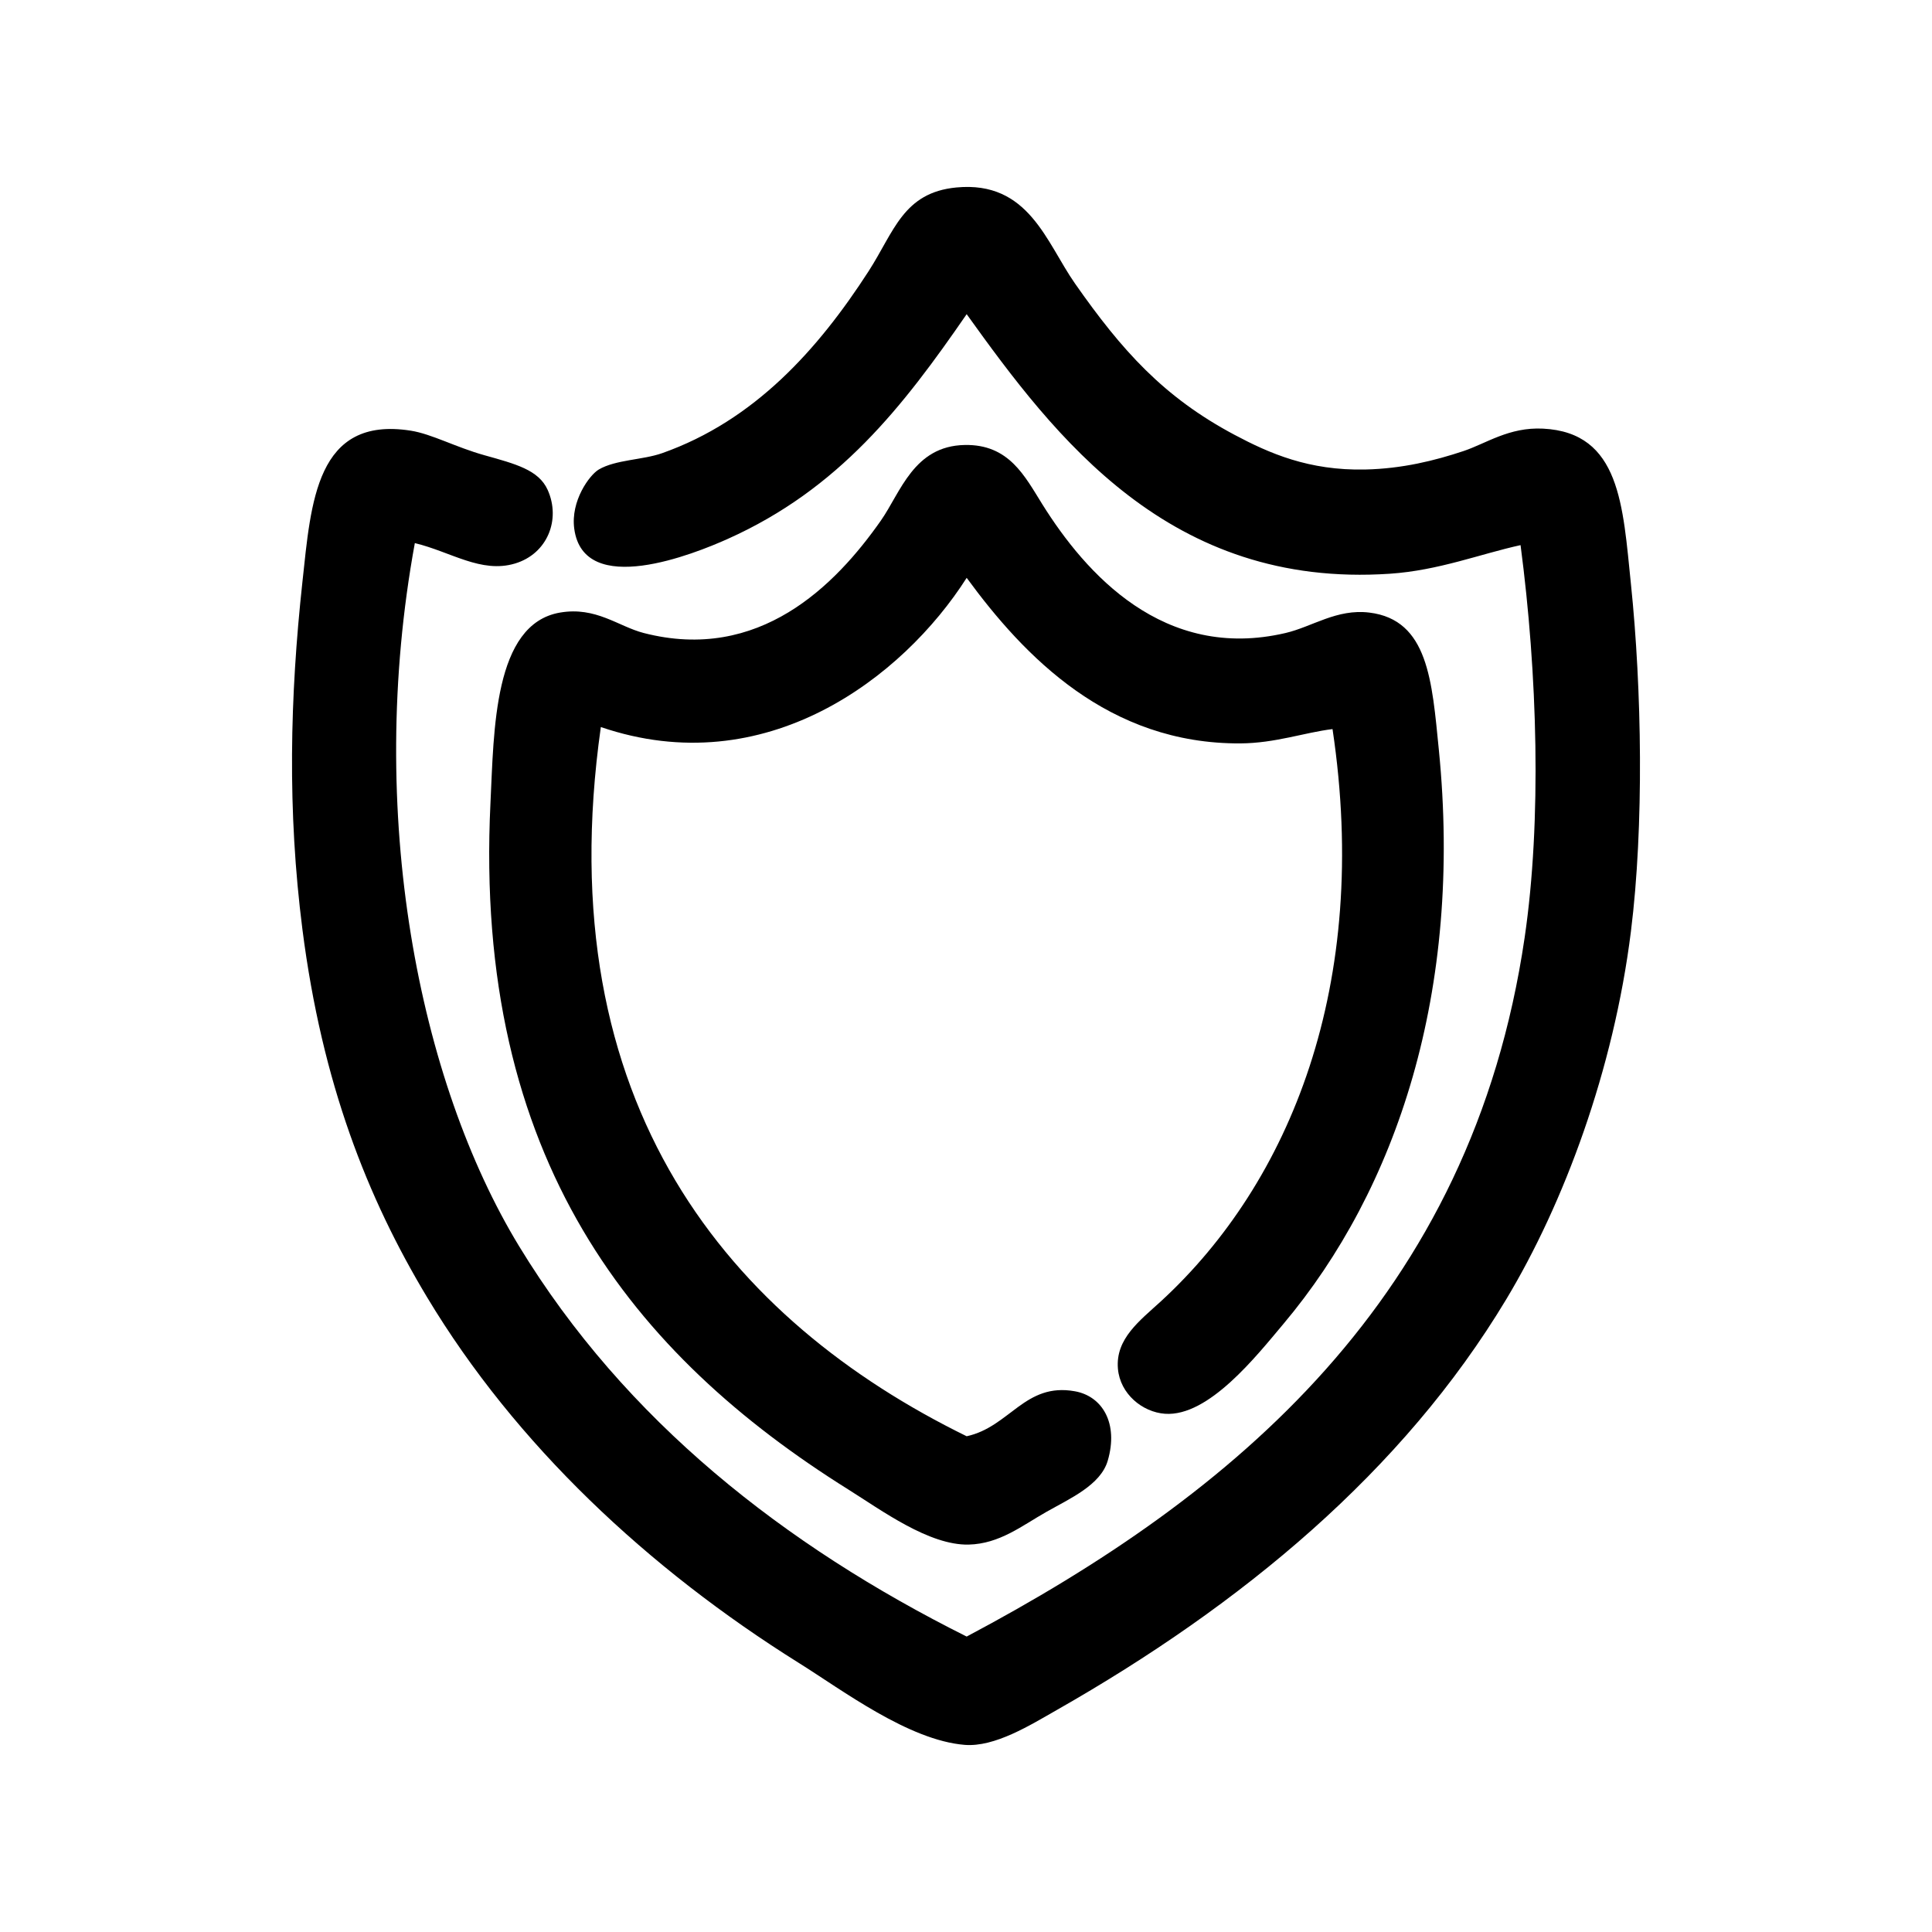 <?xml version="1.0" encoding="utf-8"?>
<!-- Generator: Adobe Illustrator 15.0.0, SVG Export Plug-In . SVG Version: 6.00 Build 0)  -->
<!DOCTYPE svg PUBLIC "-//W3C//DTD SVG 1.1//EN" "http://www.w3.org/Graphics/SVG/1.1/DTD/svg11.dtd">
<svg version="1.1" id="Ebene_1" xmlns="http://www.w3.org/2000/svg" xmlns:xlink="http://www.w3.org/1999/xlink" x="0px" y="0px"
	 width="226.771px" height="226.771px" viewBox="0 0 226.771 226.771" enable-background="new 0 0 226.771 226.771"
	 xml:space="preserve">
<g>
	<path fill-rule="evenodd" clip-rule="evenodd" d="M48.692,63.747c-5.803,31.69,0.46,63.176,12.235,82.524
		c12.467,20.486,31.167,35.145,52.537,45.822c31.307-16.611,59.271-39.67,65.493-82.046c2.016-13.736,1.503-31.021-0.48-46.061
		c-4.715,1.03-9.6,2.973-15.354,3.358c-25.84,1.733-39.246-15.956-49.659-30.467c-7.466,10.832-14.967,20.526-28.067,26.389
		c-3.846,1.722-16.878,7-17.993-1.199c-0.446-3.285,1.802-6.323,2.879-6.957c1.977-1.162,5.155-1.113,7.438-1.919
		c10.859-3.836,18.325-12.209,24.229-21.352c2.996-4.639,4.054-9.242,10.315-9.836c8.493-0.805,10.543,6.46,13.914,11.275
		c5.505,7.864,10.39,13.325,18.712,17.753c4.099,2.18,8.738,4.223,15.354,4.078c4.337-0.095,8.148-1.039,11.516-2.159
		c2.687-0.894,5.358-2.839,9.355-2.639c9.082,0.455,9.364,9.05,10.316,18.232c1.277,12.327,1.549,28.375,0,40.782
		c-2.035,16.301-7.876,31.934-14.634,43.182c-12.141,20.205-31.025,35.844-52.778,48.219c-3.078,1.752-7.257,4.369-10.795,4.08
		c-6.565-0.537-14.326-6.404-19.432-9.598c-17.746-11.094-33.284-25.67-43.662-42.941c-7.023-11.688-12.329-25.143-14.634-43.181
		c-1.781-13.94-1.469-27.255,0-40.783c1.014-9.335,1.593-19.502,12.715-17.753c2.462,0.388,5.253,1.933,8.636,2.879
		c3.678,1.029,6.382,1.724,7.438,4.079c1.561,3.481-0.034,7.499-3.839,8.636C56.47,67.333,52.905,64.759,48.692,63.747z"/>
	<path fill-rule="evenodd" clip-rule="evenodd" d="M156.407,85.577c-3.295,0.403-6.716,1.654-10.796,1.68
		c-15.497,0.095-25.373-10.185-32.146-19.432c-7.503,11.771-23.647,24.1-42.941,17.513c-6.296,44.494,15.302,69.693,42.941,83.244
		c5.073-1.104,6.831-6.342,12.715-5.277c3.207,0.582,5.133,3.758,3.839,8.156c-0.838,2.848-4.419,4.424-7.197,5.998
		c-2.896,1.641-5.498,3.75-9.116,3.838c-4.642,0.115-10.248-4.031-14.154-6.477c-25.015-15.662-44.027-38.633-41.982-80.606
		c0.412-8.45,0.359-20.968,8.157-22.311c4.23-0.729,6.85,1.63,9.836,2.398c13.524,3.485,22.48-5.565,27.828-13.194
		c2.328-3.321,3.85-8.756,9.836-8.876c5.206-0.104,7.051,3.653,9.116,6.957c5.062,8.097,14.229,18.462,28.548,15.113
		c3.146-0.735,6.008-2.864,9.836-2.398c6.93,0.844,7.356,8.07,8.156,16.073c2.837,28.373-4.939,51.611-18.232,67.412
		c-3.163,3.76-8.786,10.926-13.914,10.555c-2.646-0.189-5.26-2.33-5.518-5.277c-0.31-3.537,2.58-5.658,5.038-7.916
		C151.438,138.794,160.898,115.585,156.407,85.577z"/>
</g>
</svg>
